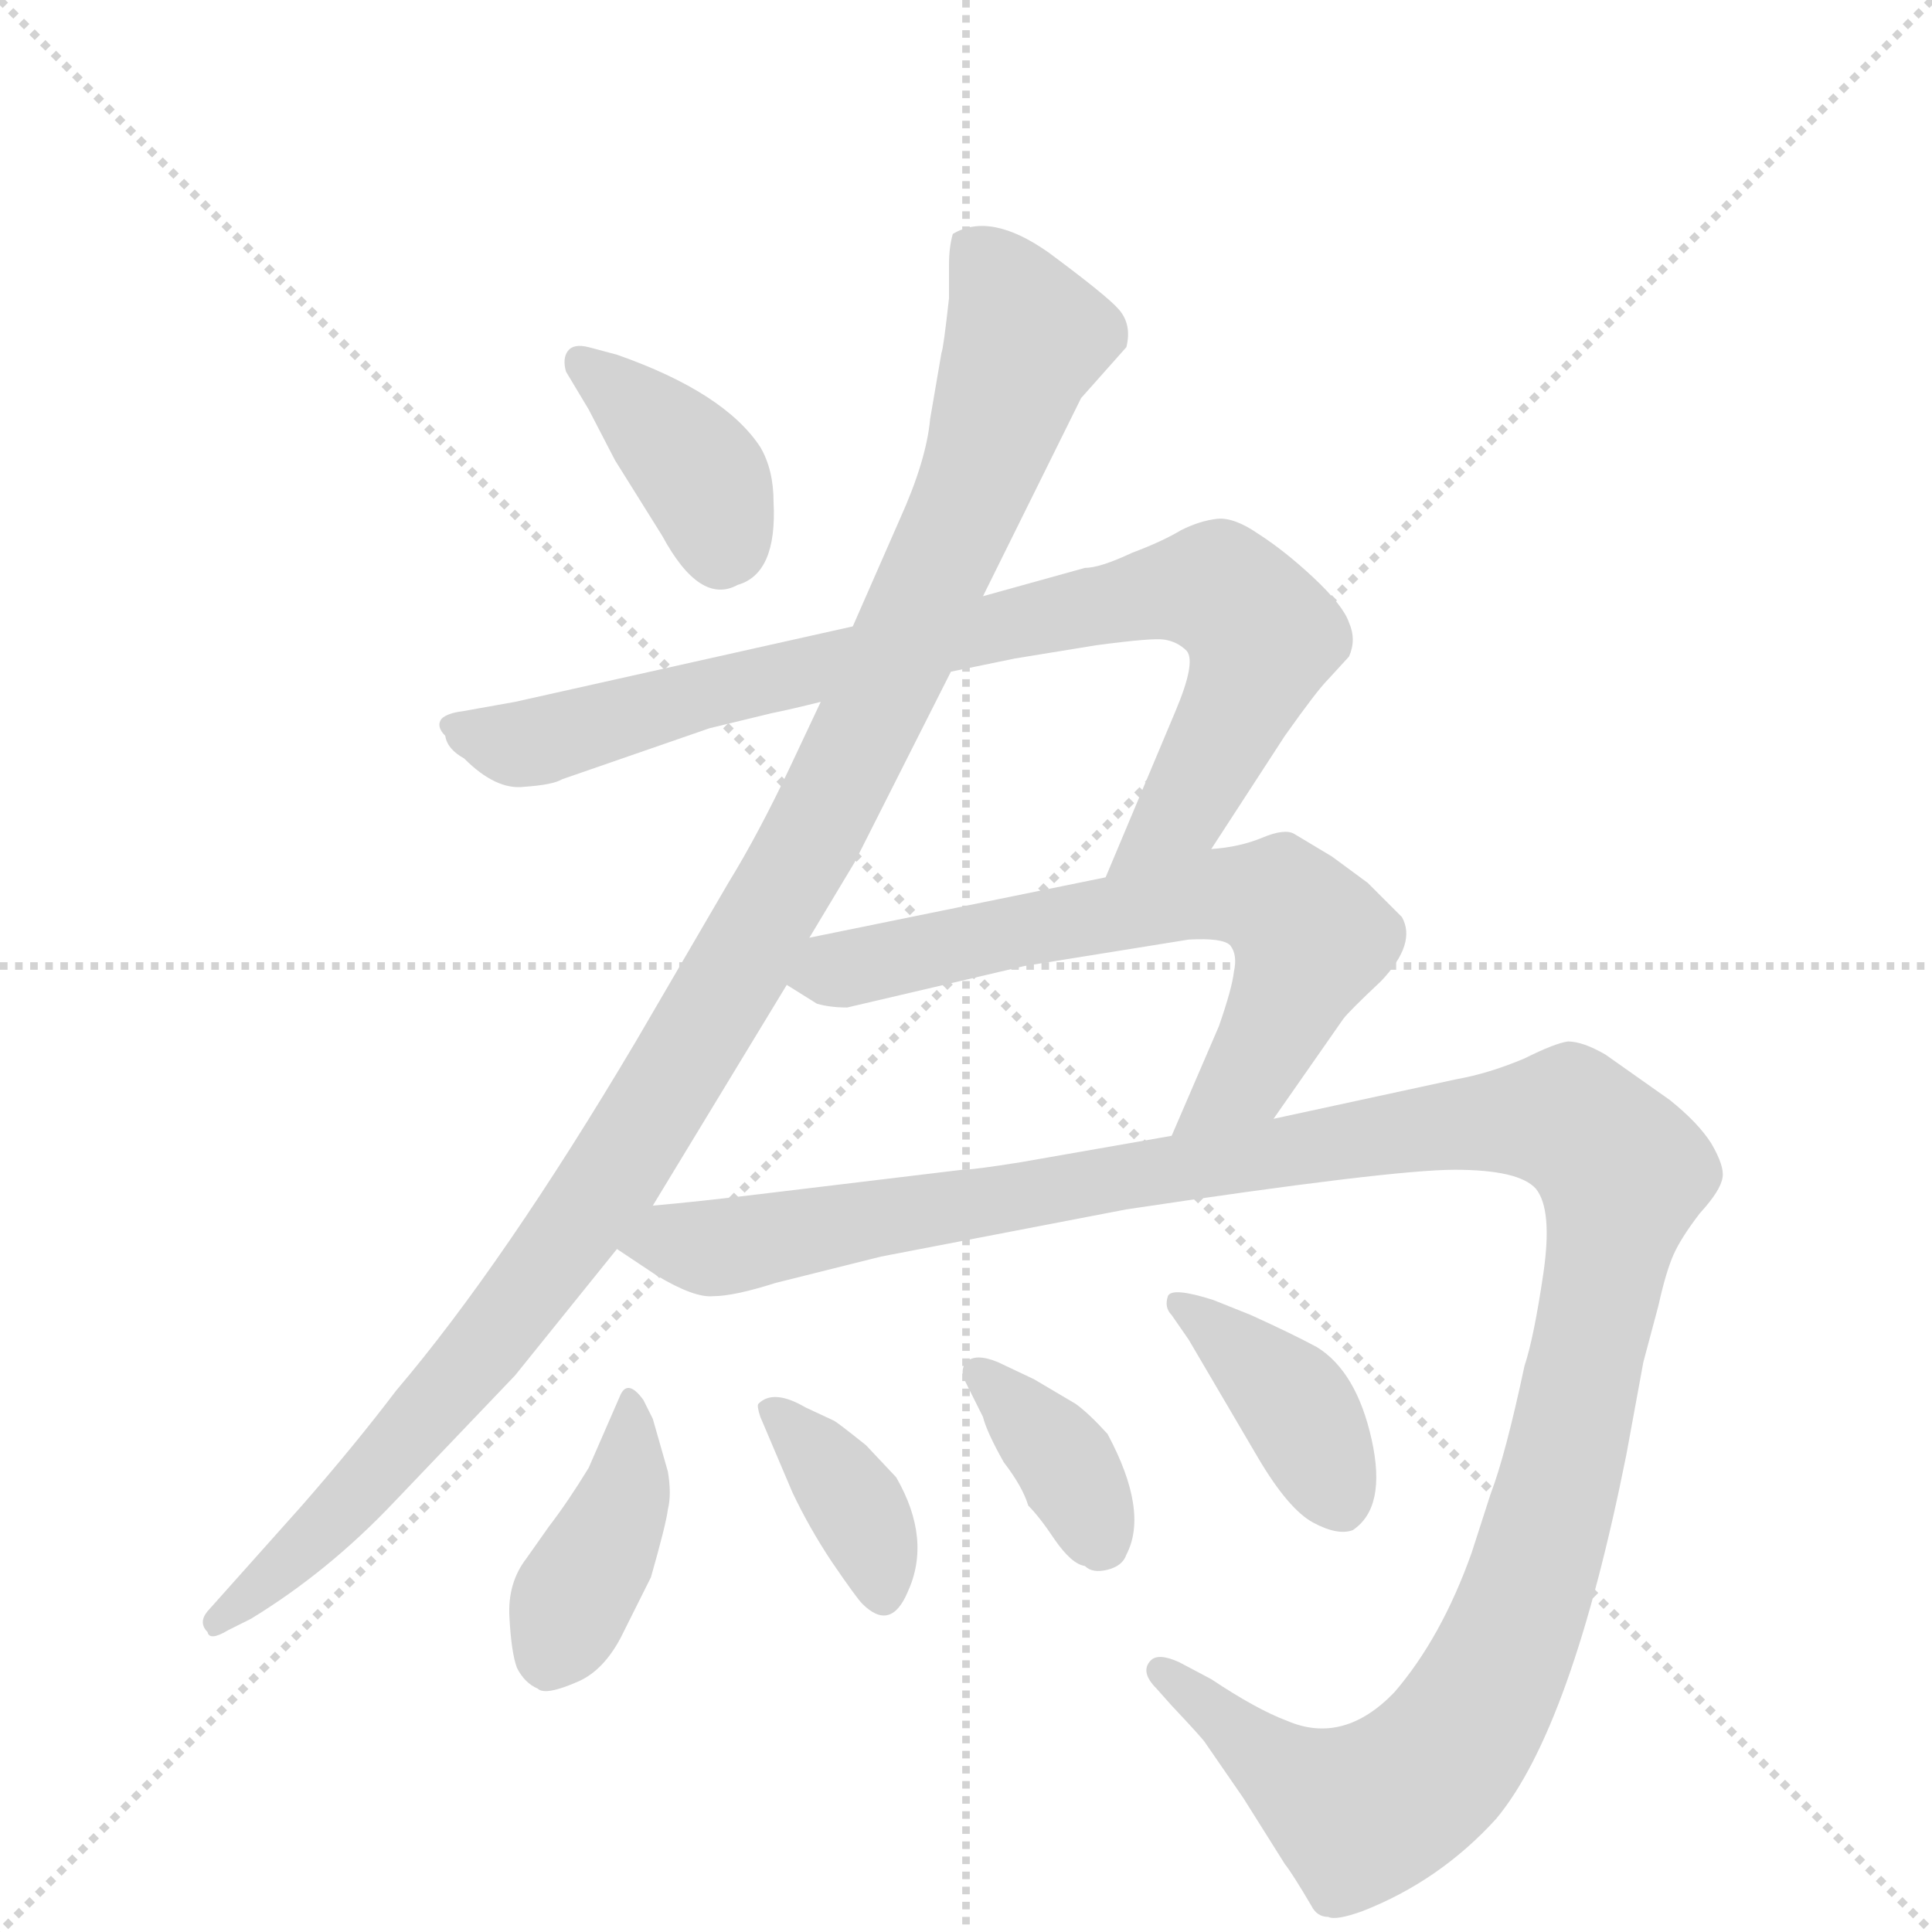 <svg version="1.1" viewBox="0 0 1024 1024" xmlns="http://www.w3.org/2000/svg">
  <g stroke="lightgray" stroke-dasharray="1,1" stroke-width="1" transform="scale(4, 4)">
    <line x1="0" y1="0" x2="256" y2="256"></line>
    <line x1="256" y1="0" x2="0" y2="256"></line>
    <line x1="128" y1="0" x2="128" y2="256"></line>
    <line x1="0" y1="128" x2="256" y2="128"></line>
  </g>
  <g transform="scale(1, -1) translate(0, -860)">
    <style type="text/css">
      
        @keyframes keyframes0 {
          from {
            stroke: blue;
            stroke-dashoffset: 385;
            stroke-width: 128;
          }
          56% {
            animation-timing-function: step-end;
            stroke: blue;
            stroke-dashoffset: 0;
            stroke-width: 128;
          }
          to {
            stroke: black;
            stroke-width: 1024;
          }
        }
        #make-me-a-hanzi-animation-0 {
          animation: keyframes0 0.563s both;
          animation-delay: 0s;
          animation-timing-function: linear;
        }
      
        @keyframes keyframes1 {
          from {
            stroke: blue;
            stroke-dashoffset: 1127;
            stroke-width: 128;
          }
          79% {
            animation-timing-function: step-end;
            stroke: blue;
            stroke-dashoffset: 0;
            stroke-width: 128;
          }
          to {
            stroke: black;
            stroke-width: 1024;
          }
        }
        #make-me-a-hanzi-animation-1 {
          animation: keyframes1 1.167s both;
          animation-delay: 0.563s;
          animation-timing-function: linear;
        }
      
        @keyframes keyframes2 {
          from {
            stroke: blue;
            stroke-dashoffset: 852;
            stroke-width: 128;
          }
          73% {
            animation-timing-function: step-end;
            stroke: blue;
            stroke-dashoffset: 0;
            stroke-width: 128;
          }
          to {
            stroke: black;
            stroke-width: 1024;
          }
        }
        #make-me-a-hanzi-animation-2 {
          animation: keyframes2 0.943s both;
          animation-delay: 1.73s;
          animation-timing-function: linear;
        }
      
        @keyframes keyframes3 {
          from {
            stroke: blue;
            stroke-dashoffset: 661;
            stroke-width: 128;
          }
          68% {
            animation-timing-function: step-end;
            stroke: blue;
            stroke-dashoffset: 0;
            stroke-width: 128;
          }
          to {
            stroke: black;
            stroke-width: 1024;
          }
        }
        #make-me-a-hanzi-animation-3 {
          animation: keyframes3 0.788s both;
          animation-delay: 2.674s;
          animation-timing-function: linear;
        }
      
        @keyframes keyframes4 {
          from {
            stroke: blue;
            stroke-dashoffset: 1304;
            stroke-width: 128;
          }
          81% {
            animation-timing-function: step-end;
            stroke: blue;
            stroke-dashoffset: 0;
            stroke-width: 128;
          }
          to {
            stroke: black;
            stroke-width: 1024;
          }
        }
        #make-me-a-hanzi-animation-4 {
          animation: keyframes4 1.311s both;
          animation-delay: 3.462s;
          animation-timing-function: linear;
        }
      
        @keyframes keyframes5 {
          from {
            stroke: blue;
            stroke-dashoffset: 395;
            stroke-width: 128;
          }
          56% {
            animation-timing-function: step-end;
            stroke: blue;
            stroke-dashoffset: 0;
            stroke-width: 128;
          }
          to {
            stroke: black;
            stroke-width: 1024;
          }
        }
        #make-me-a-hanzi-animation-5 {
          animation: keyframes5 0.571s both;
          animation-delay: 4.773s;
          animation-timing-function: linear;
        }
      
        @keyframes keyframes6 {
          from {
            stroke: blue;
            stroke-dashoffset: 371;
            stroke-width: 128;
          }
          55% {
            animation-timing-function: step-end;
            stroke: blue;
            stroke-dashoffset: 0;
            stroke-width: 128;
          }
          to {
            stroke: black;
            stroke-width: 1024;
          }
        }
        #make-me-a-hanzi-animation-6 {
          animation: keyframes6 0.552s both;
          animation-delay: 5.344s;
          animation-timing-function: linear;
        }
      
        @keyframes keyframes7 {
          from {
            stroke: blue;
            stroke-dashoffset: 369;
            stroke-width: 128;
          }
          55% {
            animation-timing-function: step-end;
            stroke: blue;
            stroke-dashoffset: 0;
            stroke-width: 128;
          }
          to {
            stroke: black;
            stroke-width: 1024;
          }
        }
        #make-me-a-hanzi-animation-7 {
          animation: keyframes7 0.55s both;
          animation-delay: 5.896s;
          animation-timing-function: linear;
        }
      
        @keyframes keyframes8 {
          from {
            stroke: blue;
            stroke-dashoffset: 398;
            stroke-width: 128;
          }
          56% {
            animation-timing-function: step-end;
            stroke: blue;
            stroke-dashoffset: 0;
            stroke-width: 128;
          }
          to {
            stroke: black;
            stroke-width: 1024;
          }
        }
        #make-me-a-hanzi-animation-8 {
          animation: keyframes8 0.574s both;
          animation-delay: 6.447s;
          animation-timing-function: linear;
        }
      
    </style>
    
      <path d="M 300 663 L 312 643 L 326 616 L 351 576 Q 371 539 391 550 Q 412 556 410 594 Q 410 611 403 623 Q 384 652 327 672 L 312 676 Q 304 678 301 674 Q 298 670 300 663 Z" fill="lightgray"></path>
    
      <path d="M 435 488 L 419 454 Q 402 418 386 392 L 337 308 Q 267 190 210 123 Q 188 94 160 62 L 110 6 Q 105 0 110 -5 Q 111 -10 121 -4 L 133 2 Q 174 27 209 64 L 273 131 L 327 198 L 346 221 L 417 338 L 429 363 L 453 403 L 504 504 L 521 544 L 573 649 L 597 676 Q 600 688 593 696 Q 587 703 556 726 Q 525 748 505 736 Q 503 729 503 720 L 503 702 Q 500 675 499 673 L 493 638 Q 491 616 477 585 L 452 528 L 435 488 Z" fill="lightgray"></path>
    
      <path d="M 642 410 L 681 470 Q 698 494 704 500 L 715 512 Q 719 521 715 530 Q 712 539 696 554 Q 681 568 667 577 Q 654 586 645 585 Q 636 584 626 579 Q 616 573 600 567 Q 583 559 575 559 L 521 544 L 452 528 L 273 488 L 245 483 Q 237 482 234 479 Q 231 475 236 470 Q 237 463 246 458 Q 263 441 278 443 Q 293 444 298 447 L 376 474 L 409 482 Q 419 484 435 488 L 504 504 L 538 511 L 581 518 Q 611 522 617 521 Q 624 520 629 515 Q 634 509 623 483 L 586 395 C 574 367 626 385 642 410 Z" fill="lightgray"></path>
    
      <path d="M 675 267 L 712 320 Q 715 324 732 340 Q 751 360 743 374 L 725 392 L 706 406 L 686 418 Q 681 421 669 416 Q 657 411 642 410 L 586 395 L 429 363 C 400 357 392 354 417 338 L 433 328 Q 440 326 449 326 L 543 348 L 630 362 Q 648 363 652 359 Q 656 354 654 345 Q 653 336 646 316 L 621 258 C 609 230 658 242 675 267 Z" fill="lightgray"></path>
    
      <path d="M 327 198 L 348 184 Q 368 172 378 173 Q 389 173 411 180 L 467 194 L 597 219 Q 737 240 771 240 Q 805 240 814 230 Q 823 219 818 185 Q 813 151 808 136 Q 798 89 790 68 L 780 37 Q 764 -8 739 -37 Q 712 -65 682 -52 Q 666 -46 642 -30 L 625 -21 Q 614 -16 610 -20 Q 604 -26 613 -35 L 621 -44 Q 638 -62 639 -64 L 659 -93 L 681 -128 Q 685 -133 695 -150 Q 698 -156 704 -156 Q 708 -158 722 -153 Q 763 -137 793 -104 Q 833 -56 862 89 L 871 138 L 879 168 Q 883 186 887 195 Q 891 204 901 217 Q 912 229 913 236 Q 914 242 907 254 Q 900 265 885 277 L 851 301 Q 839 308 831 308 Q 824 307 808 299 Q 789 291 772 288 L 675 267 L 621 258 L 541 244 Q 516 240 510 240 L 402 227 Q 369 223 346 221 C 316 218 302 214 327 198 Z" fill="lightgray"></path>
    
      <path d="M 354 80 L 346 108 L 341 118 Q 333 129 329 121 L 312 82 Q 301 64 291 51 L 279 34 Q 269 21 270 3 Q 271 -16 274 -24 Q 278 -32 285 -35 Q 289 -39 307 -31 Q 320 -25 329 -8 L 345 24 Q 353 52 354 60 Q 356 68 354 80 Z" fill="lightgray"></path>
    
      <path d="M 403 109 L 420 69 Q 429 50 441 32 Q 454 13 457 10 Q 472 -5 481 16 Q 494 44 475 77 L 459 94 Q 444 106 442 107 L 427 114 Q 410 124 402 116 Q 401 115 403 109 Z" fill="lightgray"></path>
    
      <path d="M 511 129 L 521 109 Q 523 101 532 85 Q 542 72 545 62 Q 551 56 559 44 Q 568 31 575 30 Q 579 26 587 28 Q 595 30 597 36 Q 609 59 587 100 Q 577 111 570 116 L 548 129 L 529 138 Q 517 143 512 138 Q 509 134 511 129 Z" fill="lightgray"></path>
    
      <path d="M 621 163 L 630 150 L 667 87 Q 683 60 696 53 Q 709 46 717 49 Q 735 61 727 97 Q 719 133 698 146 Q 685 153 663 163 L 643 171 Q 621 178 619 173 Q 617 167 621 163 Z" fill="lightgray"></path>
    
    
      <clipPath id="make-me-a-hanzi-clip-0">
        <path d="M 300 663 L 312 643 L 326 616 L 351 576 Q 371 539 391 550 Q 412 556 410 594 Q 410 611 403 623 Q 384 652 327 672 L 312 676 Q 304 678 301 674 Q 298 670 300 663 Z"></path>
      </clipPath>
      <path clip-path="url(#make-me-a-hanzi-clip-0)" d="M 308 668 L 343 640 L 374 604 L 381 568" fill="none" id="make-me-a-hanzi-animation-0" stroke-dasharray="257 514" stroke-linecap="round"></path>
    
      <clipPath id="make-me-a-hanzi-clip-1">
        <path d="M 435 488 L 419 454 Q 402 418 386 392 L 337 308 Q 267 190 210 123 Q 188 94 160 62 L 110 6 Q 105 0 110 -5 Q 111 -10 121 -4 L 133 2 Q 174 27 209 64 L 273 131 L 327 198 L 346 221 L 417 338 L 429 363 L 453 403 L 504 504 L 521 544 L 573 649 L 597 676 Q 600 688 593 696 Q 587 703 556 726 Q 525 748 505 736 Q 503 729 503 720 L 503 702 Q 500 675 499 673 L 493 638 Q 491 616 477 585 L 452 528 L 435 488 Z"></path>
      </clipPath>
      <path clip-path="url(#make-me-a-hanzi-clip-1)" d="M 513 730 L 544 681 L 517 603 L 425 408 L 344 267 L 287 184 L 173 51 L 115 1" fill="none" id="make-me-a-hanzi-animation-1" stroke-dasharray="999 1998" stroke-linecap="round"></path>
    
      <clipPath id="make-me-a-hanzi-clip-2">
        <path d="M 642 410 L 681 470 Q 698 494 704 500 L 715 512 Q 719 521 715 530 Q 712 539 696 554 Q 681 568 667 577 Q 654 586 645 585 Q 636 584 626 579 Q 616 573 600 567 Q 583 559 575 559 L 521 544 L 452 528 L 273 488 L 245 483 Q 237 482 234 479 Q 231 475 236 470 Q 237 463 246 458 Q 263 441 278 443 Q 293 444 298 447 L 376 474 L 409 482 Q 419 484 435 488 L 504 504 L 538 511 L 581 518 Q 611 522 617 521 Q 624 520 629 515 Q 634 509 623 483 L 586 395 C 574 367 626 385 642 410 Z"></path>
      </clipPath>
      <path clip-path="url(#make-me-a-hanzi-clip-2)" d="M 241 476 L 282 466 L 403 500 L 617 547 L 645 548 L 665 529 L 667 511 L 627 430 L 592 401" fill="none" id="make-me-a-hanzi-animation-2" stroke-dasharray="724 1448" stroke-linecap="round"></path>
    
      <clipPath id="make-me-a-hanzi-clip-3">
        <path d="M 675 267 L 712 320 Q 715 324 732 340 Q 751 360 743 374 L 725 392 L 706 406 L 686 418 Q 681 421 669 416 Q 657 411 642 410 L 586 395 L 429 363 C 400 357 392 354 417 338 L 433 328 Q 440 326 449 326 L 543 348 L 630 362 Q 648 363 652 359 Q 656 354 654 345 Q 653 336 646 316 L 621 258 C 609 230 658 242 675 267 Z"></path>
      </clipPath>
      <path clip-path="url(#make-me-a-hanzi-clip-3)" d="M 425 342 L 626 384 L 678 382 L 694 362 L 678 320 L 661 289 L 627 264" fill="none" id="make-me-a-hanzi-animation-3" stroke-dasharray="533 1066" stroke-linecap="round"></path>
    
      <clipPath id="make-me-a-hanzi-clip-4">
        <path d="M 327 198 L 348 184 Q 368 172 378 173 Q 389 173 411 180 L 467 194 L 597 219 Q 737 240 771 240 Q 805 240 814 230 Q 823 219 818 185 Q 813 151 808 136 Q 798 89 790 68 L 780 37 Q 764 -8 739 -37 Q 712 -65 682 -52 Q 666 -46 642 -30 L 625 -21 Q 614 -16 610 -20 Q 604 -26 613 -35 L 621 -44 Q 638 -62 639 -64 L 659 -93 L 681 -128 Q 685 -133 695 -150 Q 698 -156 704 -156 Q 708 -158 722 -153 Q 763 -137 793 -104 Q 833 -56 862 89 L 871 138 L 879 168 Q 883 186 887 195 Q 891 204 901 217 Q 912 229 913 236 Q 914 242 907 254 Q 900 265 885 277 L 851 301 Q 839 308 831 308 Q 824 307 808 299 Q 789 291 772 288 L 675 267 L 621 258 L 541 244 Q 516 240 510 240 L 402 227 Q 369 223 346 221 C 316 218 302 214 327 198 Z"></path>
      </clipPath>
      <path clip-path="url(#make-me-a-hanzi-clip-4)" d="M 336 200 L 387 199 L 714 256 L 834 265 L 860 237 L 844 153 L 808 10 L 767 -69 L 730 -98 L 714 -99 L 675 -75 L 617 -26" fill="none" id="make-me-a-hanzi-animation-4" stroke-dasharray="1176 2352" stroke-linecap="round"></path>
    
      <clipPath id="make-me-a-hanzi-clip-5">
        <path d="M 354 80 L 346 108 L 341 118 Q 333 129 329 121 L 312 82 Q 301 64 291 51 L 279 34 Q 269 21 270 3 Q 271 -16 274 -24 Q 278 -32 285 -35 Q 289 -39 307 -31 Q 320 -25 329 -8 L 345 24 Q 353 52 354 60 Q 356 68 354 80 Z"></path>
      </clipPath>
      <path clip-path="url(#make-me-a-hanzi-clip-5)" d="M 333 112 L 333 73 L 291 -18" fill="none" id="make-me-a-hanzi-animation-5" stroke-dasharray="267 534" stroke-linecap="round"></path>
    
      <clipPath id="make-me-a-hanzi-clip-6">
        <path d="M 403 109 L 420 69 Q 429 50 441 32 Q 454 13 457 10 Q 472 -5 481 16 Q 494 44 475 77 L 459 94 Q 444 106 442 107 L 427 114 Q 410 124 402 116 Q 401 115 403 109 Z"></path>
      </clipPath>
      <path clip-path="url(#make-me-a-hanzi-clip-6)" d="M 409 113 L 456 58 L 468 17" fill="none" id="make-me-a-hanzi-animation-6" stroke-dasharray="243 486" stroke-linecap="round"></path>
    
      <clipPath id="make-me-a-hanzi-clip-7">
        <path d="M 511 129 L 521 109 Q 523 101 532 85 Q 542 72 545 62 Q 551 56 559 44 Q 568 31 575 30 Q 579 26 587 28 Q 595 30 597 36 Q 609 59 587 100 Q 577 111 570 116 L 548 129 L 529 138 Q 517 143 512 138 Q 509 134 511 129 Z"></path>
      </clipPath>
      <path clip-path="url(#make-me-a-hanzi-clip-7)" d="M 518 133 L 564 86 L 583 43" fill="none" id="make-me-a-hanzi-animation-7" stroke-dasharray="241 482" stroke-linecap="round"></path>
    
      <clipPath id="make-me-a-hanzi-clip-8">
        <path d="M 621 163 L 630 150 L 667 87 Q 683 60 696 53 Q 709 46 717 49 Q 735 61 727 97 Q 719 133 698 146 Q 685 153 663 163 L 643 171 Q 621 178 619 173 Q 617 167 621 163 Z"></path>
      </clipPath>
      <path clip-path="url(#make-me-a-hanzi-clip-8)" d="M 624 169 L 684 119 L 712 62" fill="none" id="make-me-a-hanzi-animation-8" stroke-dasharray="270 540" stroke-linecap="round"></path>
    
  </g>
</svg>